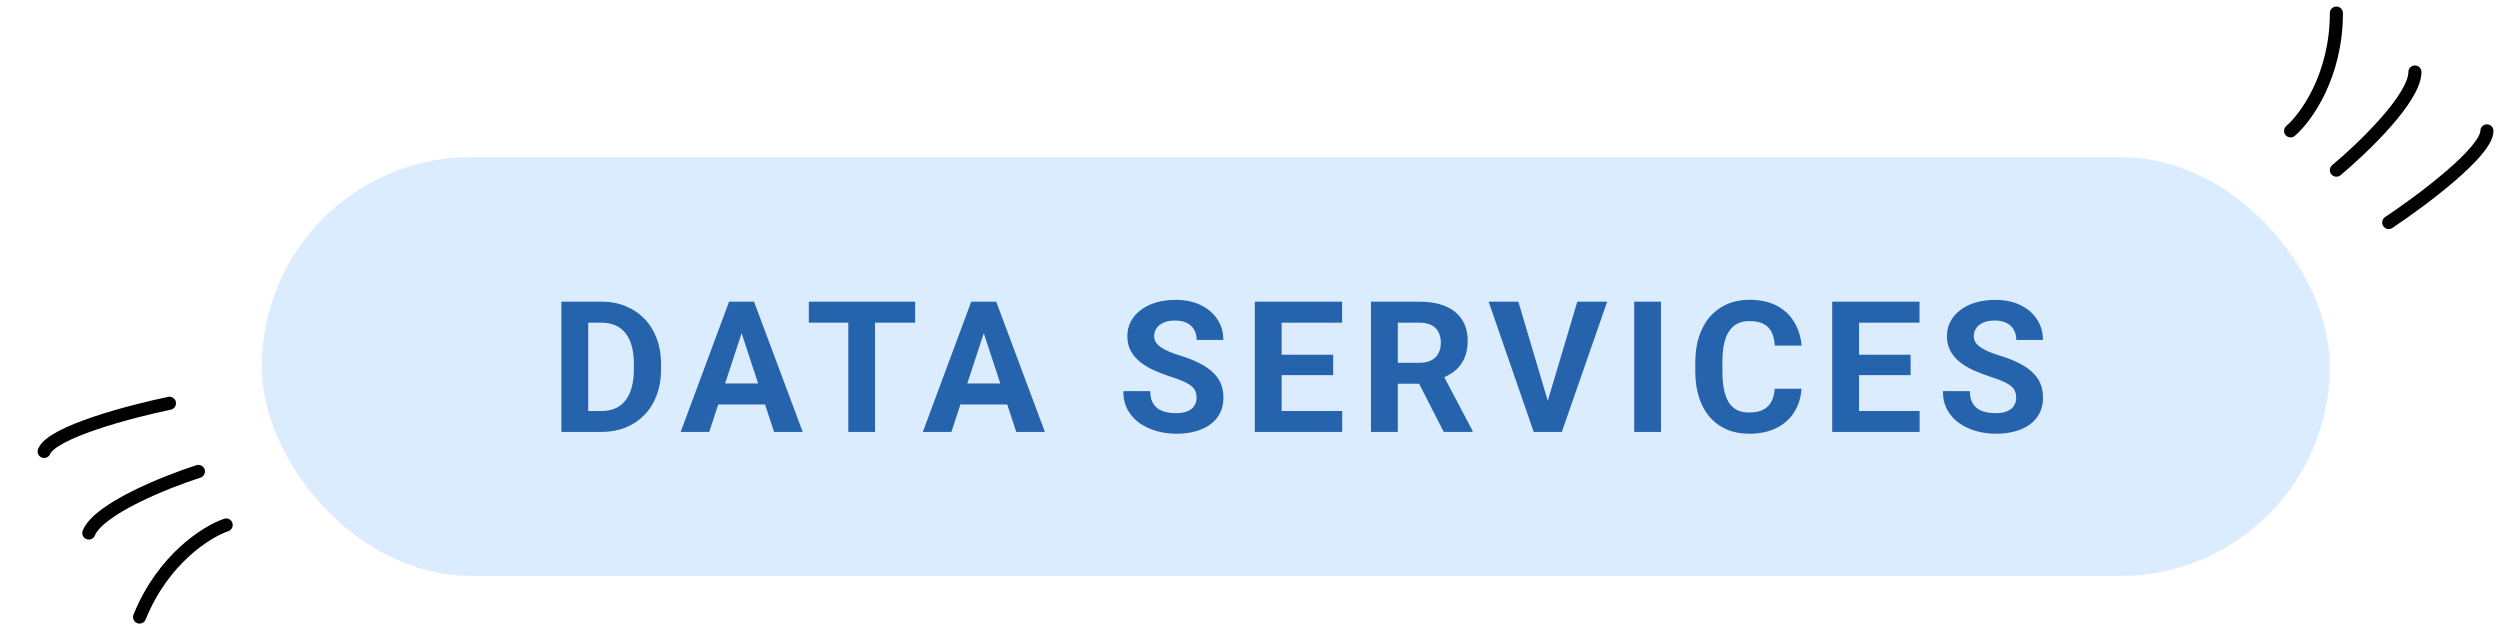 <svg width="191" height="49" viewBox="0 0 191 49" fill="none" xmlns="http://www.w3.org/2000/svg">
<rect x="20" y="12" width="158" height="32" rx="16" fill="#DCECFF"/>
<path d="M45.944 33H43.777L43.791 31.4H45.944C46.482 31.4 46.935 31.28 47.305 31.038C47.674 30.792 47.952 30.434 48.139 29.965C48.33 29.495 48.426 28.928 48.426 28.263V27.777C48.426 27.267 48.371 26.818 48.262 26.431C48.157 26.043 48 25.717 47.79 25.453C47.58 25.189 47.323 24.991 47.018 24.858C46.712 24.722 46.361 24.653 45.965 24.653H43.736V23.047H45.965C46.63 23.047 47.239 23.161 47.79 23.389C48.346 23.612 48.827 23.933 49.232 24.352C49.638 24.772 49.95 25.273 50.169 25.856C50.392 26.435 50.504 27.08 50.504 27.791V28.263C50.504 28.969 50.392 29.614 50.169 30.197C49.95 30.781 49.638 31.282 49.232 31.701C48.831 32.116 48.351 32.437 47.79 32.665C47.234 32.888 46.619 33 45.944 33ZM44.94 23.047V33H42.889V23.047H44.94ZM56.891 24.749L54.184 33H52.003L55.701 23.047H57.089L56.891 24.749ZM59.14 33L56.426 24.749L56.207 23.047H57.608L61.327 33H59.14ZM59.017 29.295V30.901H53.76V29.295H59.017ZM66.853 23.047V33H64.809V23.047H66.853ZM69.915 23.047V24.653H61.794V23.047H69.915ZM75.393 24.749L72.686 33H70.505L74.203 23.047H75.591L75.393 24.749ZM77.642 33L74.928 24.749L74.709 23.047H76.11L79.829 33H77.642ZM77.519 29.295V30.901H72.262V29.295H77.519ZM91.42 30.395C91.42 30.218 91.393 30.058 91.338 29.917C91.288 29.771 91.192 29.639 91.051 29.52C90.909 29.398 90.711 29.277 90.456 29.158C90.201 29.04 89.87 28.917 89.465 28.789C89.014 28.643 88.585 28.479 88.18 28.297C87.779 28.115 87.423 27.903 87.113 27.661C86.808 27.415 86.566 27.13 86.389 26.807C86.216 26.483 86.129 26.107 86.129 25.679C86.129 25.264 86.22 24.888 86.402 24.551C86.585 24.209 86.84 23.917 87.168 23.676C87.496 23.43 87.883 23.241 88.33 23.108C88.781 22.976 89.276 22.91 89.814 22.91C90.547 22.91 91.188 23.042 91.734 23.307C92.281 23.571 92.705 23.933 93.006 24.394C93.311 24.854 93.464 25.38 93.464 25.973H91.427C91.427 25.681 91.365 25.426 91.242 25.207C91.124 24.984 90.941 24.808 90.695 24.681C90.454 24.553 90.148 24.489 89.779 24.489C89.424 24.489 89.128 24.544 88.891 24.653C88.654 24.758 88.476 24.902 88.357 25.084C88.239 25.262 88.18 25.462 88.18 25.686C88.18 25.854 88.221 26.007 88.303 26.144C88.389 26.28 88.517 26.408 88.686 26.526C88.854 26.645 89.061 26.756 89.308 26.861C89.554 26.966 89.838 27.069 90.162 27.169C90.704 27.333 91.181 27.518 91.591 27.723C92.005 27.928 92.352 28.158 92.63 28.413C92.908 28.668 93.118 28.958 93.259 29.281C93.4 29.605 93.471 29.972 93.471 30.382C93.471 30.815 93.386 31.202 93.218 31.544C93.049 31.886 92.805 32.175 92.486 32.412C92.167 32.649 91.787 32.829 91.345 32.952C90.903 33.075 90.408 33.137 89.861 33.137C89.369 33.137 88.884 33.073 88.405 32.945C87.927 32.813 87.492 32.615 87.1 32.351C86.712 32.086 86.402 31.749 86.17 31.339C85.938 30.929 85.821 30.443 85.821 29.883H87.879C87.879 30.193 87.927 30.455 88.022 30.669C88.118 30.883 88.253 31.056 88.426 31.189C88.603 31.321 88.813 31.416 89.055 31.476C89.301 31.535 89.57 31.564 89.861 31.564C90.217 31.564 90.508 31.514 90.736 31.414C90.969 31.314 91.14 31.175 91.249 30.997C91.363 30.819 91.42 30.619 91.42 30.395ZM102.544 31.4V33H97.246V31.4H102.544ZM97.916 23.047V33H95.865V23.047H97.916ZM101.854 27.101V28.659H97.246V27.101H101.854ZM102.537 23.047V24.653H97.246V23.047H102.537ZM104.74 23.047H108.452C109.213 23.047 109.867 23.161 110.414 23.389C110.965 23.616 111.389 23.954 111.686 24.4C111.982 24.847 112.13 25.396 112.13 26.048C112.13 26.581 112.039 27.039 111.856 27.422C111.679 27.8 111.426 28.117 111.098 28.372C110.774 28.623 110.394 28.823 109.956 28.974L109.307 29.315H106.08L106.066 27.716H108.466C108.826 27.716 109.124 27.652 109.361 27.524C109.598 27.397 109.776 27.219 109.895 26.991C110.018 26.763 110.079 26.499 110.079 26.198C110.079 25.879 110.02 25.604 109.901 25.371C109.783 25.139 109.603 24.961 109.361 24.838C109.12 24.715 108.817 24.653 108.452 24.653H106.791V33H104.74V23.047ZM110.305 33L108.035 28.564L110.202 28.55L112.499 32.904V33H110.305ZM118.161 30.922L120.506 23.047H122.789L119.323 33H117.819L118.161 30.922ZM116.001 23.047L118.339 30.922L118.694 33H117.177L113.731 23.047H116.001ZM126.899 23.047V33H124.855V23.047H126.899ZM135.59 29.698H137.634C137.593 30.368 137.408 30.963 137.08 31.482C136.757 32.002 136.303 32.408 135.72 32.699C135.141 32.991 134.444 33.137 133.628 33.137C132.99 33.137 132.418 33.027 131.912 32.809C131.406 32.585 130.973 32.266 130.613 31.852C130.258 31.437 129.987 30.936 129.8 30.348C129.613 29.76 129.52 29.101 129.52 28.372V27.682C129.52 26.953 129.615 26.294 129.807 25.706C130.003 25.114 130.281 24.61 130.641 24.195C131.005 23.781 131.44 23.462 131.946 23.238C132.452 23.015 133.017 22.903 133.642 22.903C134.471 22.903 135.171 23.054 135.74 23.355C136.314 23.655 136.759 24.07 137.073 24.599C137.392 25.127 137.584 25.729 137.647 26.403H135.597C135.574 26.002 135.494 25.663 135.357 25.385C135.221 25.102 135.013 24.89 134.735 24.749C134.462 24.603 134.097 24.53 133.642 24.53C133.3 24.53 133.001 24.594 132.746 24.722C132.491 24.849 132.277 25.043 132.104 25.303C131.93 25.562 131.8 25.891 131.714 26.287C131.632 26.679 131.591 27.139 131.591 27.668V28.372C131.591 28.887 131.63 29.34 131.707 29.732C131.785 30.12 131.903 30.448 132.062 30.717C132.227 30.981 132.436 31.182 132.691 31.318C132.951 31.451 133.263 31.517 133.628 31.517C134.056 31.517 134.41 31.448 134.688 31.311C134.965 31.175 135.177 30.972 135.323 30.703C135.474 30.434 135.562 30.099 135.59 29.698ZM146.659 31.4V33H141.361V31.4H146.659ZM142.031 23.047V33H139.98V23.047H142.031ZM145.969 27.101V28.659H141.361V27.101H145.969ZM146.652 23.047V24.653H141.361V23.047H146.652ZM154.037 30.395C154.037 30.218 154.01 30.058 153.955 29.917C153.905 29.771 153.809 29.639 153.668 29.52C153.527 29.398 153.328 29.277 153.073 29.158C152.818 29.04 152.488 28.917 152.082 28.789C151.631 28.643 151.202 28.479 150.797 28.297C150.396 28.115 150.04 27.903 149.73 27.661C149.425 27.415 149.184 27.13 149.006 26.807C148.833 26.483 148.746 26.107 148.746 25.679C148.746 25.264 148.837 24.888 149.02 24.551C149.202 24.209 149.457 23.917 149.785 23.676C150.113 23.43 150.501 23.241 150.947 23.108C151.398 22.976 151.893 22.91 152.431 22.91C153.164 22.91 153.805 23.042 154.352 23.307C154.898 23.571 155.322 23.933 155.623 24.394C155.928 24.854 156.081 25.38 156.081 25.973H154.044C154.044 25.681 153.982 25.426 153.859 25.207C153.741 24.984 153.559 24.808 153.312 24.681C153.071 24.553 152.766 24.489 152.396 24.489C152.041 24.489 151.745 24.544 151.508 24.653C151.271 24.758 151.093 24.902 150.975 25.084C150.856 25.262 150.797 25.462 150.797 25.686C150.797 25.854 150.838 26.007 150.92 26.144C151.007 26.28 151.134 26.408 151.303 26.526C151.471 26.645 151.679 26.756 151.925 26.861C152.171 26.966 152.456 27.069 152.779 27.169C153.322 27.333 153.798 27.518 154.208 27.723C154.623 27.928 154.969 28.158 155.247 28.413C155.525 28.668 155.735 28.958 155.876 29.281C156.017 29.605 156.088 29.972 156.088 30.382C156.088 30.815 156.004 31.202 155.835 31.544C155.666 31.886 155.423 32.175 155.104 32.412C154.785 32.649 154.404 32.829 153.962 32.952C153.52 33.075 153.025 33.137 152.479 33.137C151.986 33.137 151.501 33.073 151.022 32.945C150.544 32.813 150.109 32.615 149.717 32.351C149.329 32.086 149.02 31.749 148.787 31.339C148.555 30.929 148.438 30.443 148.438 29.883H150.496C150.496 30.193 150.544 30.455 150.64 30.669C150.735 30.883 150.87 31.056 151.043 31.189C151.221 31.321 151.43 31.416 151.672 31.476C151.918 31.535 152.187 31.564 152.479 31.564C152.834 31.564 153.126 31.514 153.354 31.414C153.586 31.314 153.757 31.175 153.866 30.997C153.98 30.819 154.037 30.619 154.037 30.395Z" fill="#2563AC"/>
<path d="M175 10C176.167 9 178.5 5.8 178.5 1M178.5 13C180.5 11.333 184.5 7.5 184.5 5.5M182.5 17C185 15.333 190 11.6 190 10" stroke="black" stroke-linecap="round"/>
<path d="M17.279 40.109C15.823 40.6 12.461 42.693 10.663 47.143M15.158 36.017C12.679 36.813 7.534 38.869 6.785 40.723M12.947 30.81C10.005 31.418 3.971 33.007 3.371 34.49" stroke="black" stroke-linecap="round"/>
</svg>
